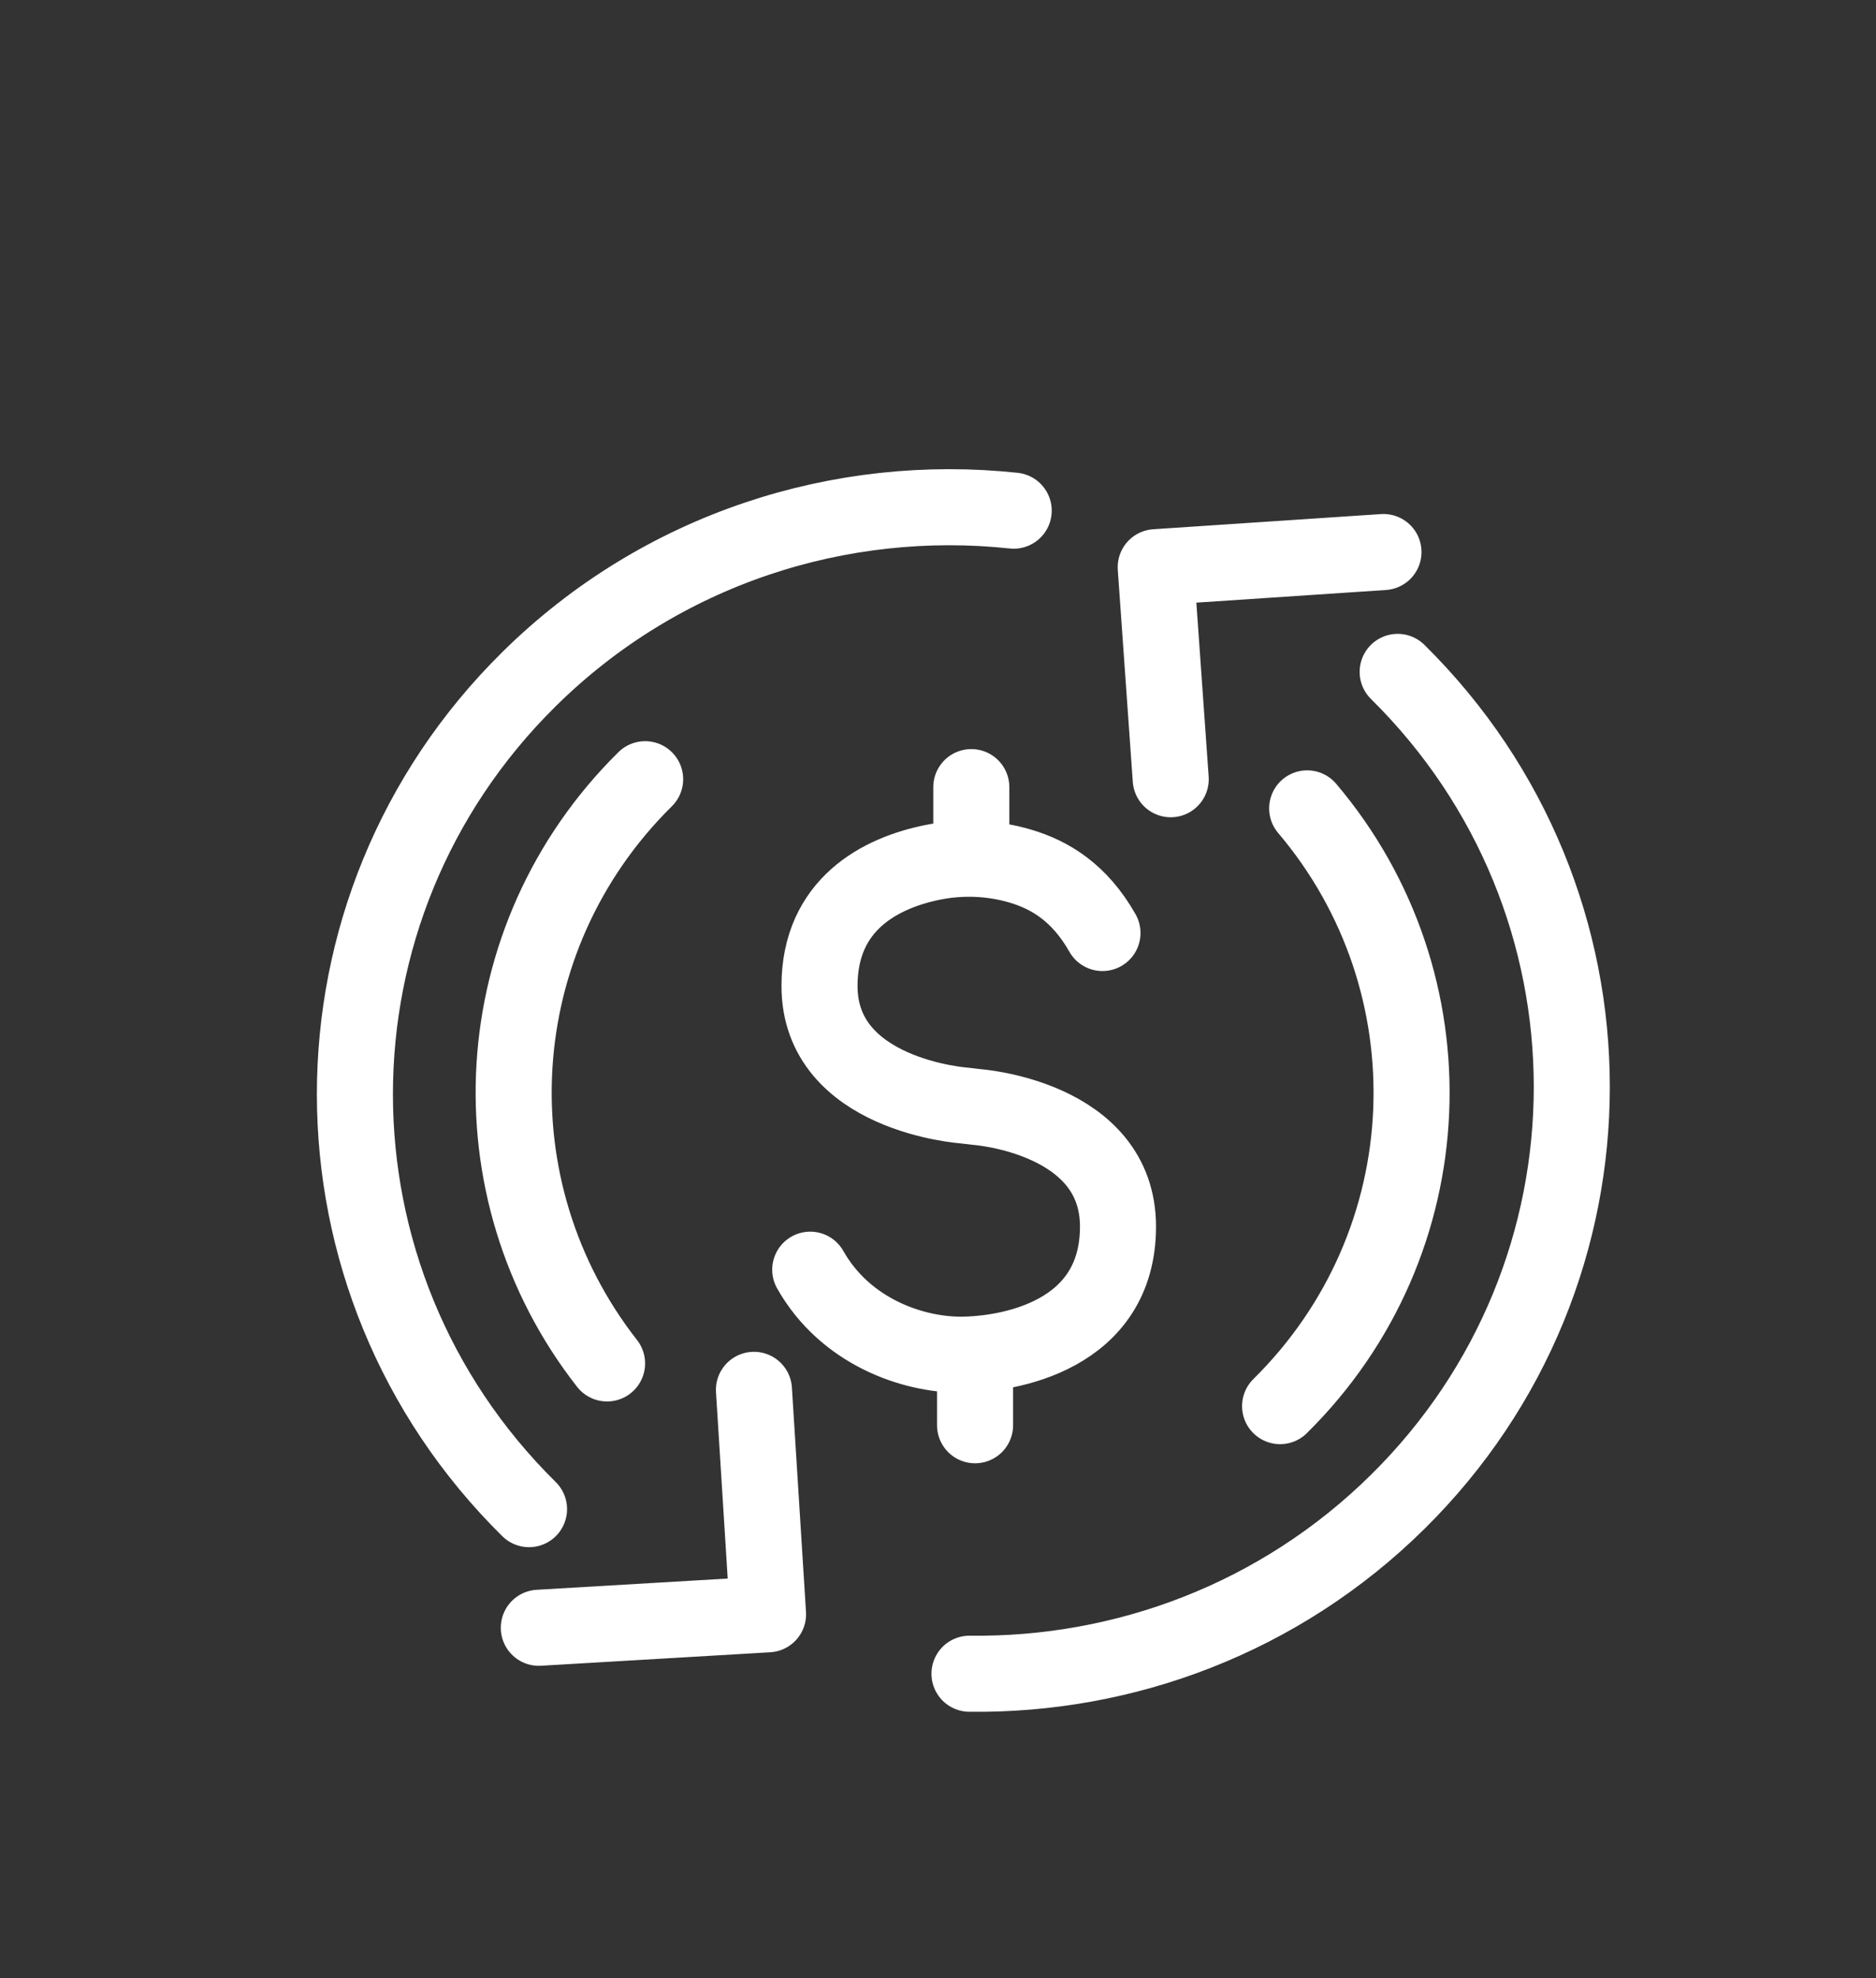 <svg width="37" height="39" viewBox="0 0 37 39" fill="none" xmlns="http://www.w3.org/2000/svg">
<rect x="0" y="0" width="37" height="39" fill="#333333" stroke="none"/>
<path d="M19.157 15.519V16.916M15.98 25.033C16.671 26.255 17.995 26.709 18.943 26.709C19.892 26.709 22.05 26.34 22.05 24.182C22.05 22.024 19.267 21.826 19.267 21.826L19.015 21.796C19.015 21.796 16.163 21.598 16.163 19.44C16.163 17.82 17.378 17.209 18.386 17.004C18.965 16.886 19.568 16.91 20.134 17.079C20.705 17.25 21.29 17.594 21.744 18.395M19.231 28.1V26.703M23.09 15.363L22.794 11.183L27.286 10.884M25.247 27.723C28.517 24.496 28.694 19.372 25.781 15.938M19.121 32.999C22.172 33.038 25.238 31.909 27.566 29.611C32.145 25.092 32.145 17.766 27.566 13.247M11.973 26.881C9.288 23.453 9.538 18.508 12.724 15.363M10.627 32.093L15.148 31.827L14.87 27.402M19.993 10.068C16.586 9.703 13.046 10.811 10.434 13.39C5.855 17.909 5.855 25.235 10.434 29.754" stroke="white" stroke-width="1.5" stroke-linecap="round" stroke-linejoin="round"/>
</svg>
